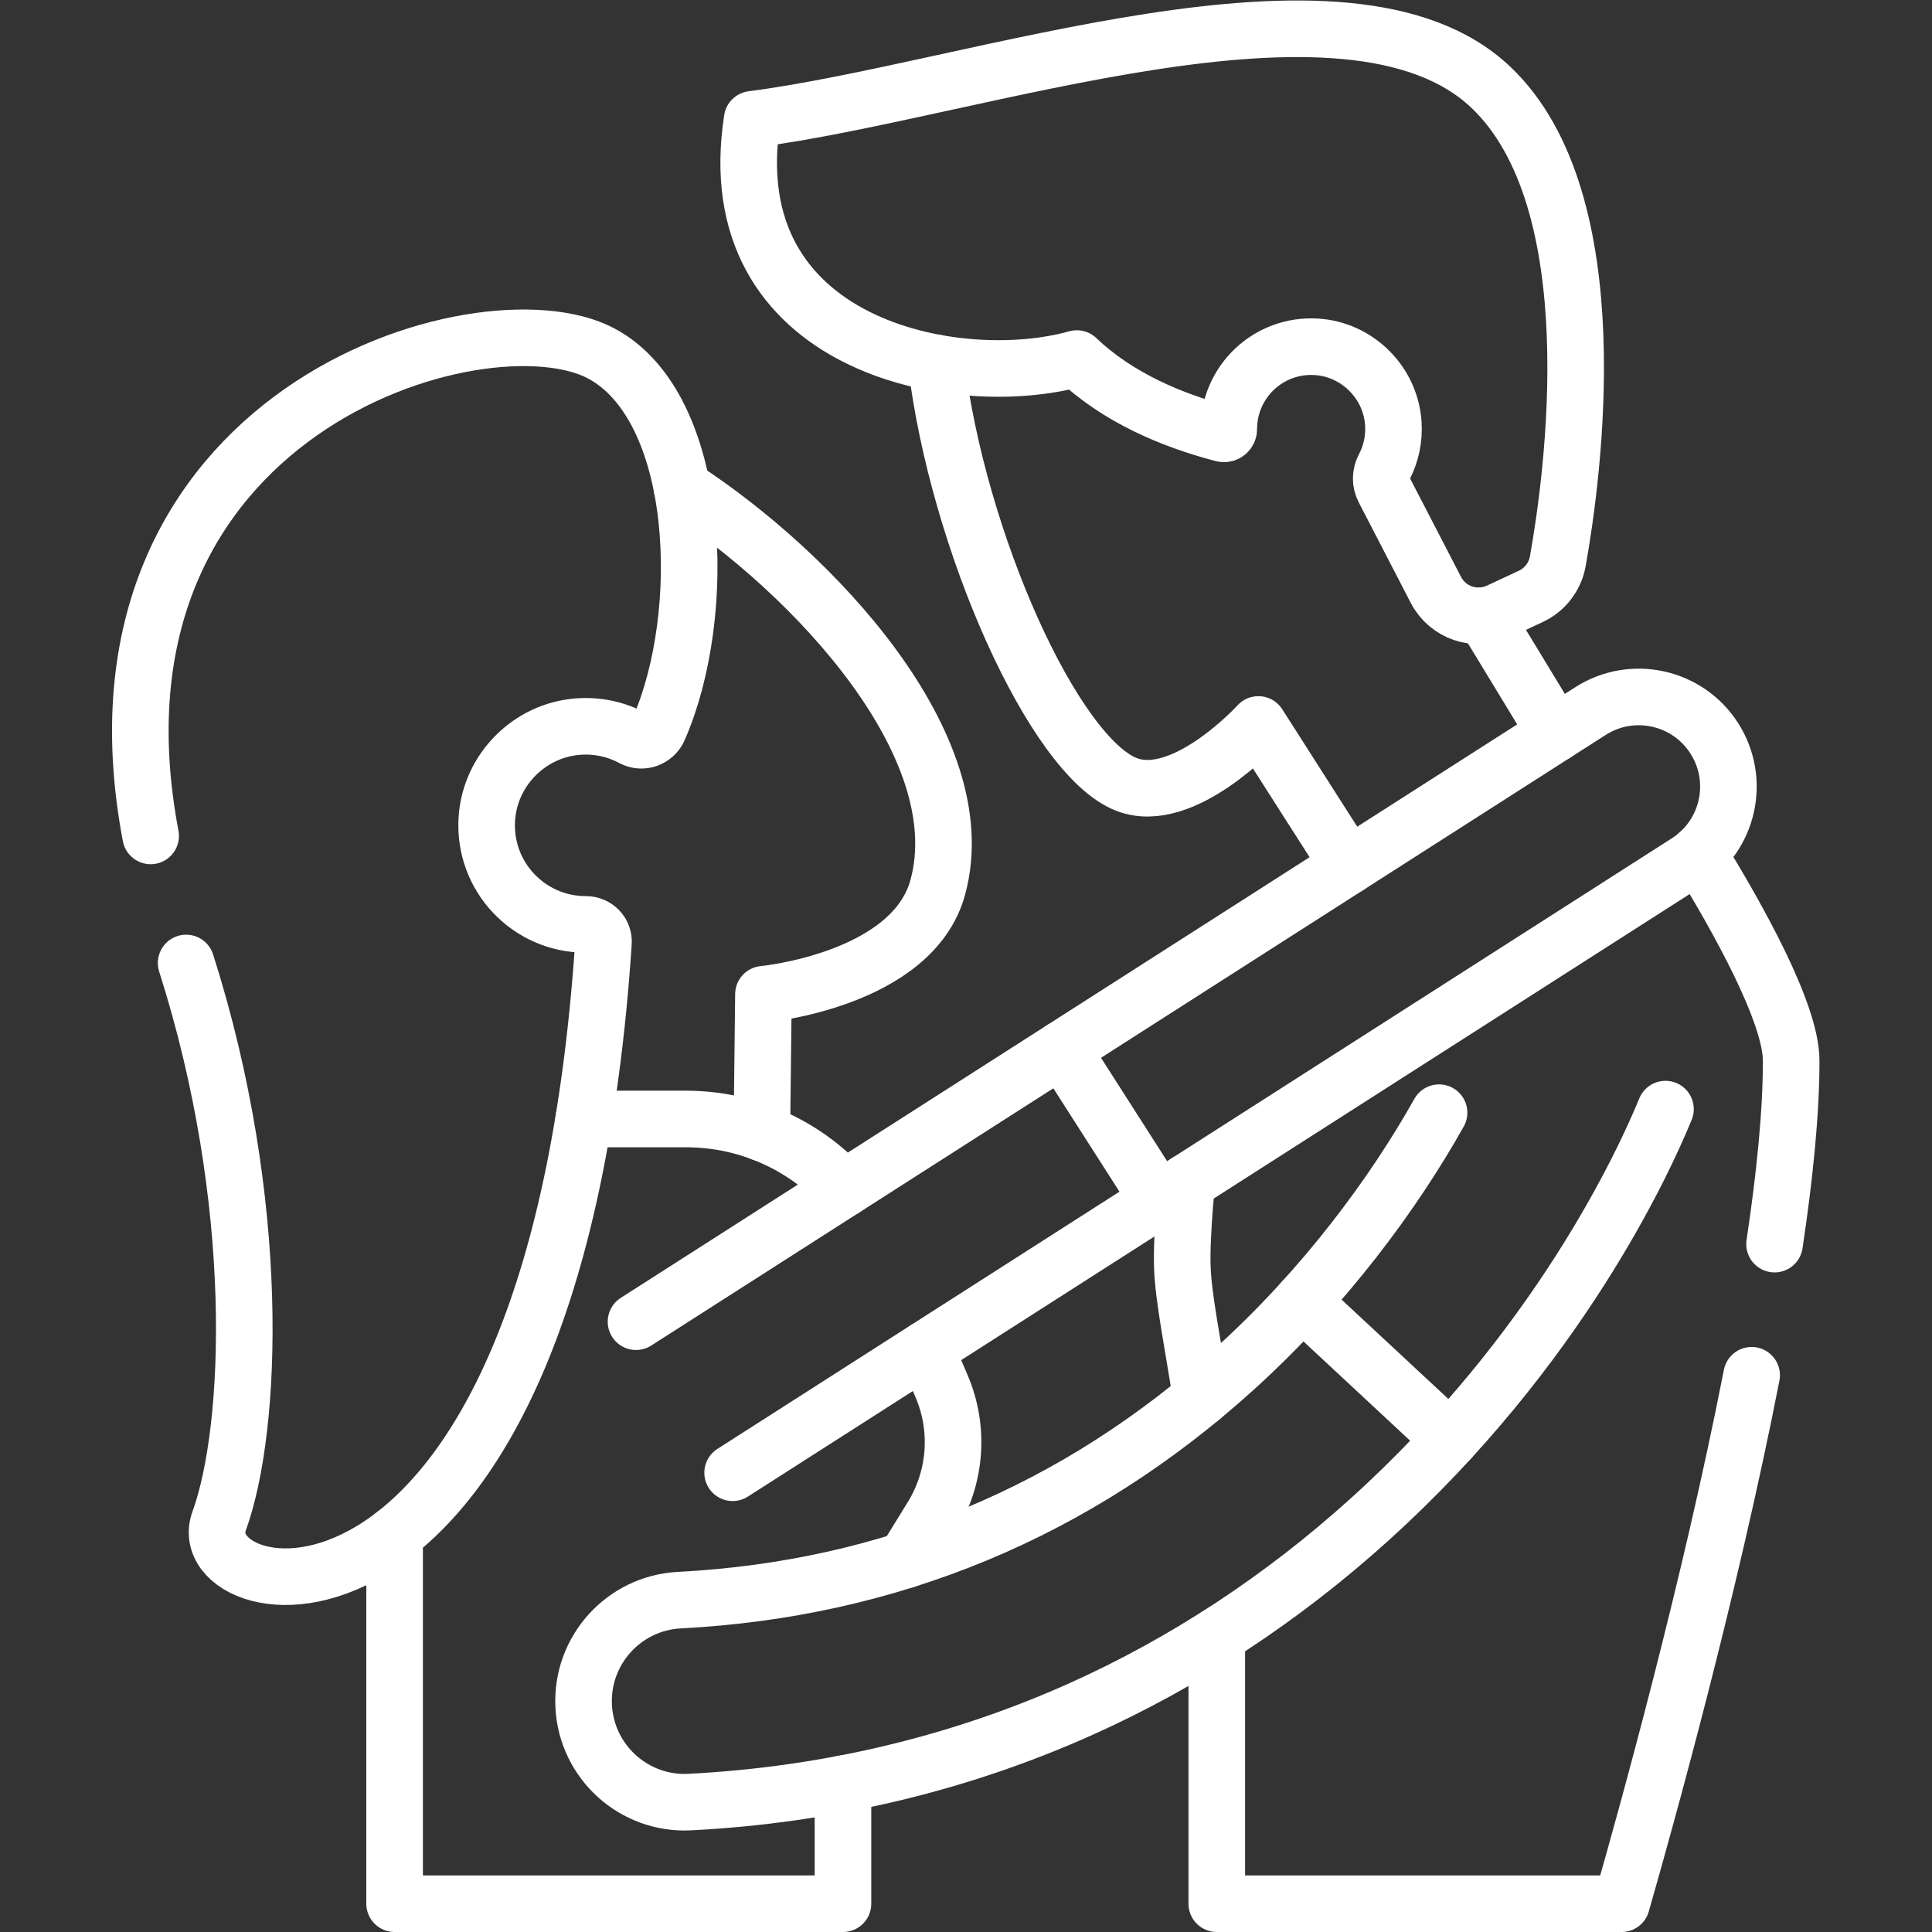 <?xml version="1.0"?>
<svg width="682.667" height="682.667" xmlns="http://www.w3.org/2000/svg" xmlns:svg="http://www.w3.org/2000/svg" version="1.1" xml:space="preserve">
 <rect width="100%" height="100%" fill="#333333" stroke="none"/>
 <defs id="defs511">
  <clipPath clipPathUnits="userSpaceOnUse" id="clipPath521">
   <path d="m0,512l512,0l0,-512l-512,0l0,512z" id="path519"/>
  </clipPath>
 </defs>
 <g class="layer">
  <title>Layer 1</title>
  <g id="g513" transform="matrix(1.333,0,0,-1.333,0,682.667)">
   <g id="g515">
    <g clip-path="url(#clipPath521)" id="g517">
     <g id="g523" transform="translate(180.781,382.83)">
      <path d="m0,0c34.76,-22.59 77.94,-68.42 67.82,-105.85c-6.67,-24.67 -46.23,-28.41 -46.23,-28.41l-0.42,-36.73" fill="none" id="path525" stroke="#ffffff" stroke-linecap="round" stroke-linejoin="round" stroke-miterlimit="10" stroke-width="15"/>
     </g>
     <g id="g527" transform="translate(223.451,39.31)">
      <path d="m0,0l0,-31.81l-118.85,0l0,97.93" fill="none" id="path529" stroke="#ffffff" stroke-linecap="round" stroke-linejoin="round" stroke-miterlimit="10" stroke-width="15"/>
     </g>
     <g id="g531" transform="translate(245.391,154.49)">
      <path d="m0,0l4.21,-9.83c4.81,-11.26 3.85,-24.17 -2.56,-34.59l-7.06,-11.46" fill="none" id="path533" stroke="#ffffff" stroke-linecap="round" stroke-linejoin="round" stroke-miterlimit="10" stroke-width="15"/>
     </g>
     <g id="g535" transform="translate(154.731,215.51)">
      <path d="m0,0l27.15,0c16.22,0 31.31,-6.9 41.86,-18.46" fill="none" id="path537" stroke="#ffffff" stroke-linecap="round" stroke-linejoin="round" stroke-miterlimit="10" stroke-width="15"/>
     </g>
     <g id="g539" transform="translate(49.337,256.864)">
      <path d="m0,0c20.15,-63.26 17.7,-123.3 8.75,-147.93c-8.71,-23.94 88.73,-43.77 101.88,153.28c0.18,2.68 -1.98,4.88 -4.67,4.88l-0.05,0c-15.08,0 -27.19,12.71 -26.2,28c0.84,12.92 11.25,23.45 24.16,24.43c5.25,0.4 10.21,-0.75 14.47,-3.04c2.58,-1.39 5.78,-0.21 6.95,2.47c13.28,30.36 11.47,85.3 -15.31,99.51c-31.32,16.62 -140.72,-15.3 -119.38,-127.92" fill="none" id="path541" stroke="#ffffff" stroke-linecap="round" stroke-linejoin="round" stroke-miterlimit="10" stroke-width="15"/>
     </g>
     <g id="g543" transform="translate(248.151,415.93)">
      <path d="m0,0c5.74,-47.33 31.21,-104.28 50.46,-111.74c15.14,-5.88 34.96,15.9 34.96,15.9l23.92,-37.46" fill="none" id="path545" stroke="#ffffff" stroke-linecap="round" stroke-linejoin="round" stroke-miterlimit="10" stroke-width="15"/>
     </g>
     <g id="g547" transform="translate(412.381,317.75)">
      <path d="m0,0l-18.98,31.23" fill="none" id="path549" stroke="#ffffff" stroke-linecap="round" stroke-linejoin="round" stroke-miterlimit="10" stroke-width="15"/>
     </g>
     <g id="g551" transform="translate(395.113,489.065)">
      <path d="m0,0c-37.96,35.86 -136.81,-0.97 -195.73,-8.57c-9.33,-60.09 54.07,-72.39 86.06,-63.41c10.9,-10.41 25.35,-16.44 38.73,-19.93c0.8,-0.2 1.55,0.42 1.55,1.24l0,0.02c0,12.51 10.53,22.57 23.22,21.78c10.82,-0.66 19.65,-9.43 20.39,-20.25c0.29,-4.24 -0.64,-8.25 -2.46,-11.7c-0.96,-1.81 -1.01,-3.96 -0.07,-5.78l13.81,-26.69c3.14,-6.07 10.5,-8.58 16.69,-5.69l8.48,3.96c3.75,1.75 6.42,5.22 7.15,9.3c3.99,22.32 14.16,95.51 -17.82,125.72z" fill="none" id="path553" stroke="#ffffff" stroke-linecap="round" stroke-linejoin="round" stroke-miterlimit="10" stroke-width="15"/>
     </g>
     <g id="g555" transform="translate(450.171,285.84)">
      <path d="m0,0c10.43,-16.91 24.63,-42.25 24.63,-54.89c0,-13.69 -1.68,-30.43 -4.41,-48.61" fill="none" id="path557" stroke="#ffffff" stroke-linecap="round" stroke-linejoin="round" stroke-miterlimit="10" stroke-width="15"/>
     </g>
     <g id="g559" transform="translate(322.541,78.5)">
      <path d="m0,0l0,-71l107.3,0c6.69,23.33 23.43,83.57 34.48,140.08" fill="none" id="path561" stroke="#ffffff" stroke-linecap="round" stroke-linejoin="round" stroke-miterlimit="10" stroke-width="15"/>
     </g>
     <g id="g563" transform="translate(314.741,198.86)">
      <path d="m0,0c-0.29,-1.85 -0.5,-3.71 -0.65,-5.59c-0.52,-6.64 -0.83,-12.7 -0.68,-17.02c0.26,-8.06 2.7,-19.75 5,-34.64" fill="none" id="path565" stroke="#ffffff" stroke-linecap="round" stroke-linejoin="round" stroke-miterlimit="10" stroke-width="15"/>
     </g>
     <g id="g567" transform="translate(441.481,218.13)">
      <path d="m0,0c-5.77,-14.1 -28.48,-63.62 -78.35,-108.7c-23.21,-20.99 -48.94,-37.9 -76.48,-50.28c-32.29,-14.5 -67.2,-22.82 -103.77,-24.71c-0.03,-0.01 -0.05,-0.01 -0.07,-0.01c-14.76,-0.72 -27.32,10.63 -28.09,25.39c-0.76,14.78 10.6,27.38 25.38,28.15c55.86,2.89 105.34,23.49 147.08,61.22c24.13,21.81 42.42,46.87 54.28,67.99" fill="none" id="path569" stroke="#ffffff" stroke-linecap="round" stroke-linejoin="round" stroke-miterlimit="10" stroke-width="15"/>
     </g>
     <g id="g571" transform="translate(384.424,130.586)">
      <path d="m0,0l-39.27,36.54" fill="none" id="path573" stroke="#ffffff" stroke-linecap="round" stroke-linejoin="round" stroke-miterlimit="10" stroke-width="15"/>
     </g>
     <g id="g575" transform="translate(307.102,193.967)">
      <path d="m0,0l-25.61,40.04" fill="none" id="path577" stroke="#ffffff" stroke-linecap="round" stroke-linejoin="round" stroke-miterlimit="10" stroke-width="15"/>
     </g>
     <g id="g579" transform="translate(194.202,121.736)">
      <path d="m0,0l253,161.86c11.06,7.08 14.28,21.77 7.21,32.83c-7.07,11.05 -21.77,14.28 -32.82,7.21l-253,-161.86" fill="none" id="path581" stroke="#ffffff" stroke-linecap="round" stroke-linejoin="round" stroke-miterlimit="10" stroke-width="15"/>
     </g>
    </g>
   </g>
  </g>
 </g>
</svg>